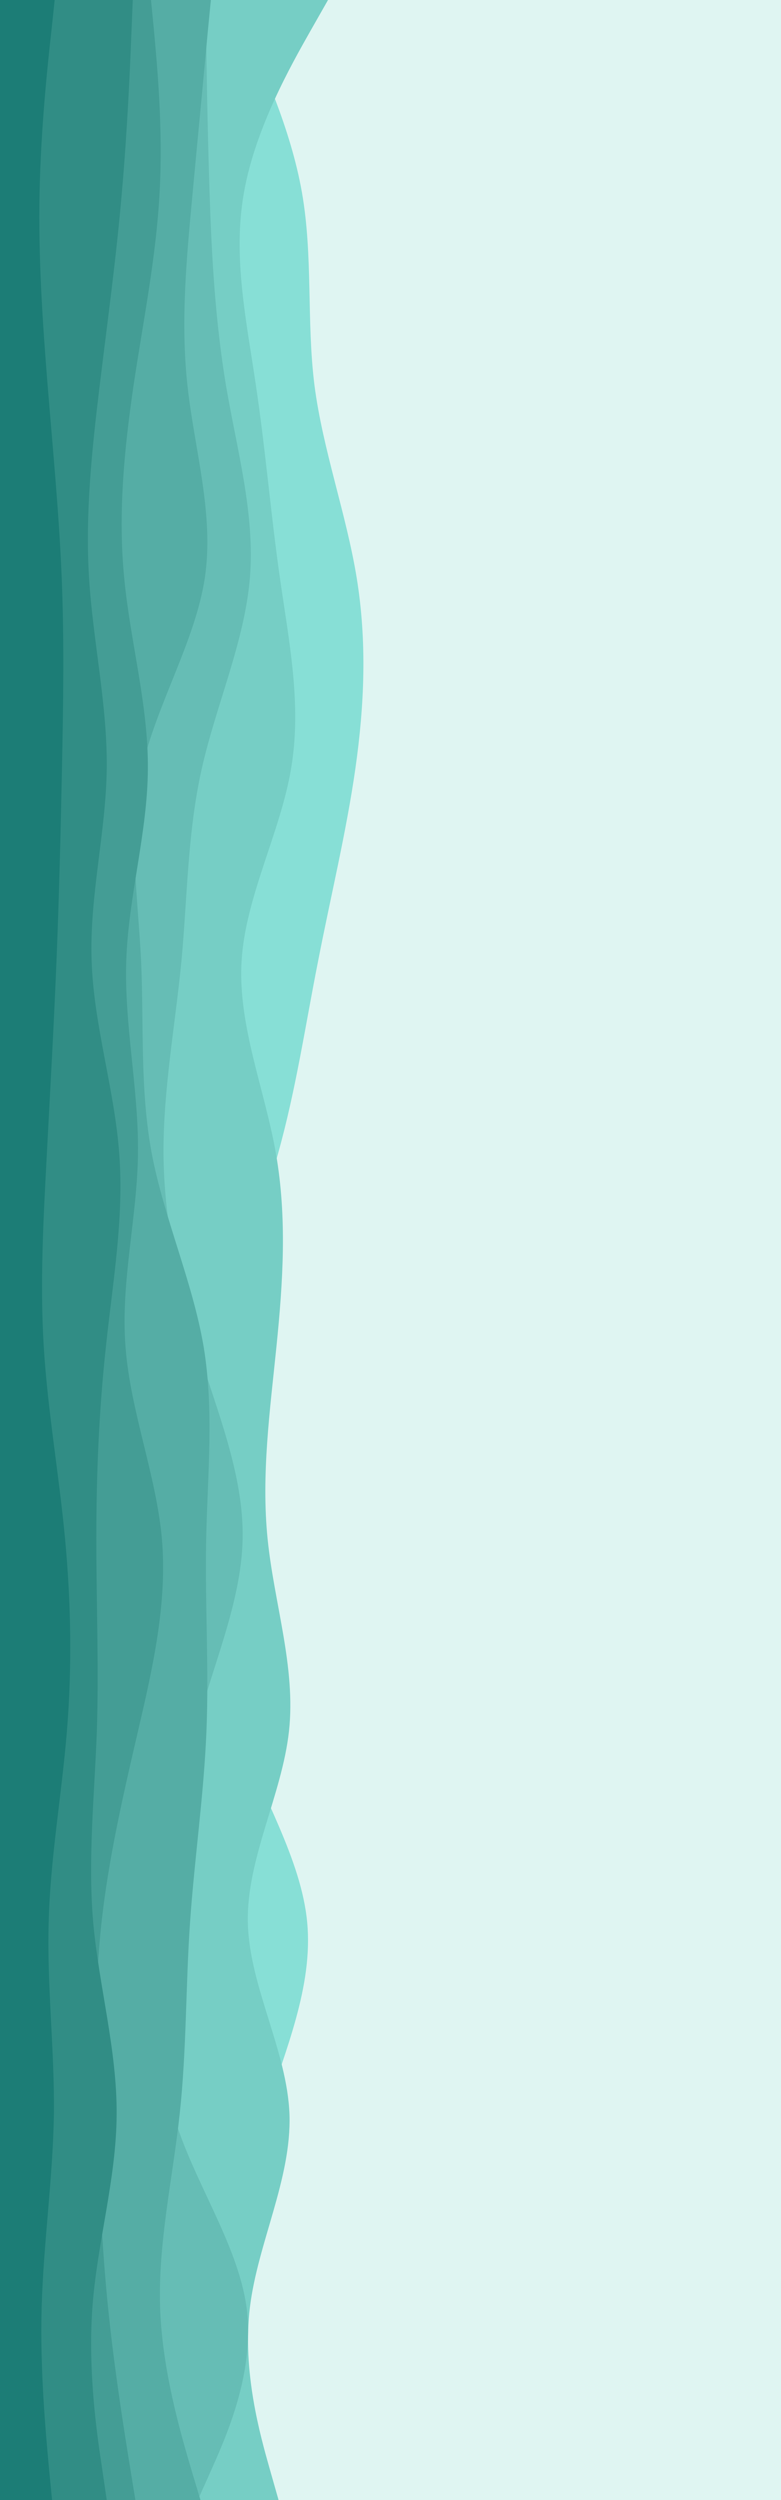 <svg id="visual" viewBox="0 0 300 960" width="300" height="960" xmlns="http://www.w3.org/2000/svg" xmlns:xlink="http://www.w3.org/1999/xlink" version="1.1"><rect x="0" y="0" width="300" height="960" fill="#DFF5F2"></rect><path d="M89 0L94.7 12.3C100.3 24.7 111.7 49.3 116 74C120.3 98.7 117.7 123.3 120.8 148C124 172.7 133 197.3 137 221.8C141 246.3 140 270.7 136.5 295.2C133 319.7 127 344.3 122.2 369C117.3 393.7 113.7 418.3 106.8 443C100 467.7 90 492.3 84.8 517C79.7 541.7 79.3 566.3 80.2 591C81 615.7 83 640.3 91.7 664.8C100.3 689.3 115.7 713.7 118 738.2C120.3 762.7 109.7 787.3 101.7 812C93.7 836.7 88.3 861.3 87.8 886C87.3 910.7 91.7 935.3 93.8 947.7L96 960L0 960L0 947.7C0 935.3 0 910.7 0 886C0 861.3 0 836.7 0 812C0 787.3 0 762.7 0 738.2C0 713.7 0 689.3 0 664.8C0 640.3 0 615.7 0 591C0 566.3 0 541.7 0 517C0 492.3 0 467.7 0 443C0 418.3 0 393.7 0 369C0 344.3 0 319.7 0 295.2C0 270.7 0 246.3 0 221.8C0 197.3 0 172.7 0 148C0 123.3 0 98.7 0 74C0 49.3 0 24.7 0 12.3L0 0Z" fill="#87dfd6"></path><path d="M126 0L119 12.3C112 24.7 98 49.3 93.7 74C89.3 98.7 94.7 123.3 98.3 148C102 172.7 104 197.3 107.5 221.8C111 246.3 116 270.7 111.8 295.2C107.7 319.7 94.3 344.3 92.8 369C91.3 393.7 101.7 418.3 106 443C110.3 467.7 108.7 492.3 106.2 517C103.7 541.7 100.3 566.3 102.8 591C105.3 615.7 113.7 640.3 111 664.8C108.3 689.3 94.7 713.7 95.2 738.2C95.7 762.7 110.3 787.3 111.2 812C112 836.7 99 861.3 96 886C93 910.7 100 935.3 103.5 947.7L107 960L0 960L0 947.7C0 935.3 0 910.7 0 886C0 861.3 0 836.7 0 812C0 787.3 0 762.7 0 738.2C0 713.7 0 689.3 0 664.8C0 640.3 0 615.7 0 591C0 566.3 0 541.7 0 517C0 492.3 0 467.7 0 443C0 418.3 0 393.7 0 369C0 344.3 0 319.7 0 295.2C0 270.7 0 246.3 0 221.8C0 197.3 0 172.7 0 148C0 123.3 0 98.7 0 74C0 49.3 0 24.7 0 12.3L0 0Z" fill="#76cec5"></path><path d="M79 0L79.2 12.3C79.3 24.7 79.7 49.3 80.5 74C81.3 98.7 82.7 123.3 86.8 148C91 172.7 98 197.3 96 221.8C94 246.3 83 270.7 77.5 295.2C72 319.7 72 344.3 69.7 369C67.3 393.7 62.7 418.3 62.8 443C63 467.7 68 492.3 75.7 517C83.3 541.7 93.7 566.3 93.2 591C92.7 615.7 81.3 640.3 75.2 664.8C69 689.3 68 713.7 65.7 738.2C63.3 762.7 59.7 787.3 66.7 812C73.7 836.7 91.3 861.3 94.7 886C98 910.7 87 935.3 81.5 947.7L76 960L0 960L0 947.7C0 935.3 0 910.7 0 886C0 861.3 0 836.7 0 812C0 787.3 0 762.7 0 738.2C0 713.7 0 689.3 0 664.8C0 640.3 0 615.7 0 591C0 566.3 0 541.7 0 517C0 492.3 0 467.7 0 443C0 418.3 0 393.7 0 369C0 344.3 0 319.7 0 295.2C0 270.7 0 246.3 0 221.8C0 197.3 0 172.7 0 148C0 123.3 0 98.7 0 74C0 49.3 0 24.7 0 12.3L0 0Z" fill="#66bdb5"></path><path d="M81 0L79.8 12.3C78.7 24.7 76.3 49.3 74 74C71.7 98.7 69.3 123.3 72 148C74.7 172.7 82.3 197.3 78.7 221.8C75 246.3 60 270.7 54.5 295.2C49 319.7 53 344.3 54.2 369C55.3 393.7 53.7 418.3 58.3 443C63 467.7 74 492.3 78.2 517C82.3 541.7 79.7 566.3 79.2 591C78.7 615.7 80.3 640.3 79.3 664.8C78.3 689.3 74.7 713.7 73 738.2C71.3 762.7 71.7 787.3 69 812C66.3 836.7 60.7 861.3 61.5 886C62.3 910.7 69.7 935.3 73.3 947.7L77 960L0 960L0 947.7C0 935.3 0 910.7 0 886C0 861.3 0 836.7 0 812C0 787.3 0 762.7 0 738.2C0 713.7 0 689.3 0 664.8C0 640.3 0 615.7 0 591C0 566.3 0 541.7 0 517C0 492.3 0 467.7 0 443C0 418.3 0 393.7 0 369C0 344.3 0 319.7 0 295.2C0 270.7 0 246.3 0 221.8C0 197.3 0 172.7 0 148C0 123.3 0 98.7 0 74C0 49.3 0 24.7 0 12.3L0 0Z" fill="#55ada5"></path><path d="M58 0L59.2 12.3C60.3 24.7 62.7 49.3 61.3 74C60 98.7 55 123.3 51.3 148C47.7 172.7 45.3 197.3 47.7 221.8C50 246.3 57 270.7 56.8 295.2C56.7 319.7 49.3 344.3 48.5 369C47.7 393.7 53.3 418.3 53 443C52.7 467.7 46.3 492.3 48.2 517C50 541.7 60 566.3 62.2 591C64.3 615.7 58.7 640.3 53 664.8C47.3 689.3 41.7 713.7 39 738.2C36.3 762.7 36.7 787.3 37.3 812C38 836.7 39 861.3 41.5 886C44 910.7 48 935.3 50 947.7L52 960L0 960L0 947.7C0 935.3 0 910.7 0 886C0 861.3 0 836.7 0 812C0 787.3 0 762.7 0 738.2C0 713.7 0 689.3 0 664.8C0 640.3 0 615.7 0 591C0 566.3 0 541.7 0 517C0 492.3 0 467.7 0 443C0 418.3 0 393.7 0 369C0 344.3 0 319.7 0 295.2C0 270.7 0 246.3 0 221.8C0 197.3 0 172.7 0 148C0 123.3 0 98.7 0 74C0 49.3 0 24.7 0 12.3L0 0Z" fill="#449d95"></path><path d="M51 0L50.5 12.3C50 24.7 49 49.3 46.8 74C44.7 98.7 41.3 123.3 38.3 148C35.3 172.7 32.7 197.3 34.2 221.8C35.7 246.3 41.3 270.7 41 295.2C40.7 319.7 34.3 344.3 35.2 369C36 393.7 44 418.3 45.8 443C47.7 467.7 43.3 492.3 40.7 517C38 541.7 37 566.3 37 591C37 615.7 38 640.3 37.2 664.8C36.3 689.3 33.7 713.7 35.8 738.2C38 762.7 45 787.3 44.8 812C44.7 836.7 37.3 861.3 35.5 886C33.7 910.7 37.3 935.3 39.2 947.7L41 960L0 960L0 947.7C0 935.3 0 910.7 0 886C0 861.3 0 836.7 0 812C0 787.3 0 762.7 0 738.2C0 713.7 0 689.3 0 664.8C0 640.3 0 615.7 0 591C0 566.3 0 541.7 0 517C0 492.3 0 467.7 0 443C0 418.3 0 393.7 0 369C0 344.3 0 319.7 0 295.2C0 270.7 0 246.3 0 221.8C0 197.3 0 172.7 0 148C0 123.3 0 98.7 0 74C0 49.3 0 24.7 0 12.3L0 0Z" fill="#318d85"></path><path d="M21 0L19.7 12.3C18.3 24.7 15.7 49.3 15.2 74C14.7 98.7 16.3 123.3 18.3 148C20.3 172.7 22.7 197.3 23.7 221.8C24.7 246.3 24.3 270.7 23.8 295.2C23.3 319.7 22.7 344.3 21.7 369C20.7 393.7 19.3 418.3 18 443C16.7 467.7 15.3 492.3 16.8 517C18.3 541.7 22.7 566.3 25 591C27.3 615.7 27.7 640.3 25.7 664.8C23.7 689.3 19.3 713.7 18.7 738.2C18 762.7 21 787.3 20.7 812C20.3 836.7 16.7 861.3 16 886C15.3 910.7 17.7 935.3 18.8 947.7L20 960L0 960L0 947.7C0 935.3 0 910.7 0 886C0 861.3 0 836.7 0 812C0 787.3 0 762.7 0 738.2C0 713.7 0 689.3 0 664.8C0 640.3 0 615.7 0 591C0 566.3 0 541.7 0 517C0 492.3 0 467.7 0 443C0 418.3 0 393.7 0 369C0 344.3 0 319.7 0 295.2C0 270.7 0 246.3 0 221.8C0 197.3 0 172.7 0 148C0 123.3 0 98.7 0 74C0 49.3 0 24.7 0 12.3L0 0Z" fill="#1c7d76"></path></svg>